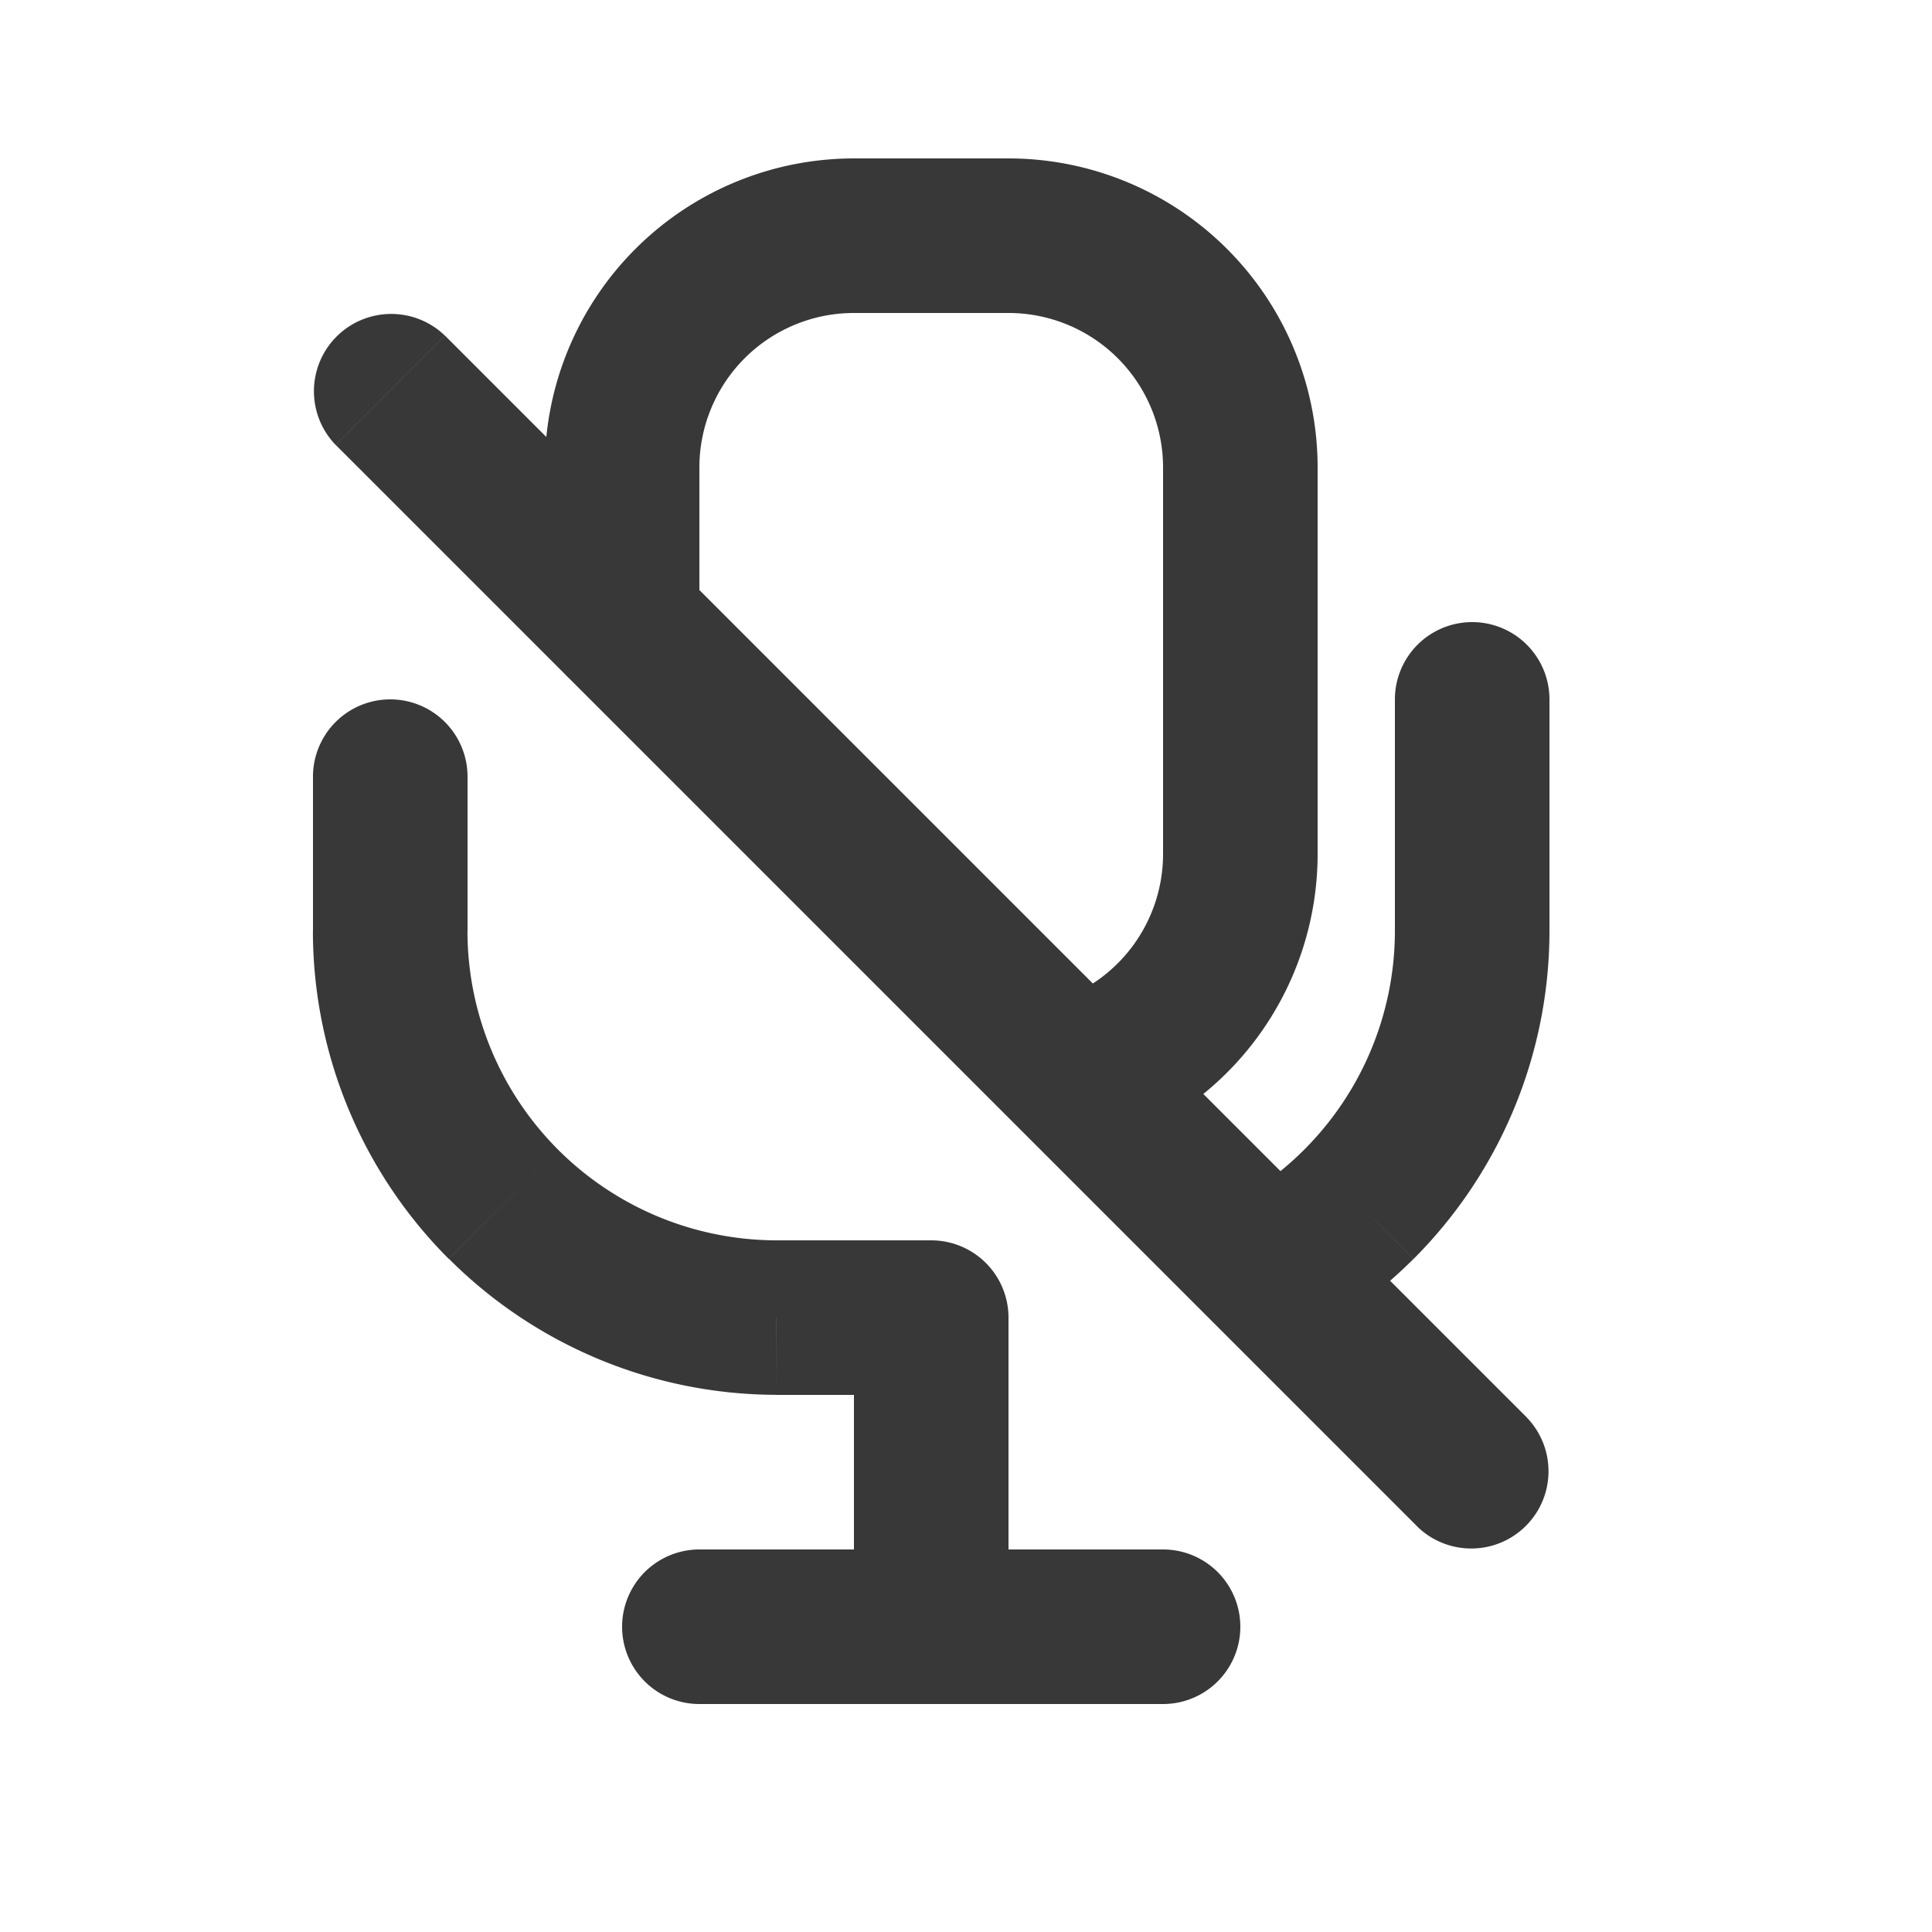 <svg xmlns="http://www.w3.org/2000/svg" width="25" height="25" fill="none" viewBox="0 0 25 25">
  <path fill="#383838" d="M20.05 9.05a1 1 0 1 0-2 0h2Zm-1 3 1 .001v-.001h-1Zm-9 5-.001 1v-1Zm-3.534-1.466.707-.707-.707.707ZM5.05 12.05h-1v.001l1-.001Zm4 8a1 1 0 1 0 0 2v-2Zm6 2a1 1 0 1 0 0-2v2Zm-8-14a1 1 0 0 0 2 0h-2Zm6.667 4.886a1 1 0 1 0 .666 1.886l-.666-1.886ZM6.05 10.05a1 1 0 1 0-2 0h2Zm10 5.462a1 1 0 0 0 1 1.731l-1-1.731Zm-4 1.538h1a1 1 0 0 0-1-1v1ZM5.757 4.343a1 1 0 0 0-1.414 1.414l1.414-1.414Zm12.586 15.414a1 1 0 0 0 1.414-1.414l-1.414 1.414ZM18.05 9.05v3h2v-3h-2Zm0 2.999a4.006 4.006 0 0 1-1.174 2.828l1.415 1.414a6.006 6.006 0 0 0 1.759-4.24l-2-.002Zm-8 4.001a4.006 4.006 0 0 1-2.828-1.173L5.81 16.29a6.006 6.006 0 0 0 4.24 1.759l.002-2Zm-2.828-1.173a4.006 4.006 0 0 1-1.173-2.828l-2 .002a6.006 6.006 0 0 0 1.759 4.24l1.414-1.414ZM11.05 4.05h2v-2h-2v2Zm2 0a2 2 0 0 1 2 2h2a4 4 0 0 0-4-4v2Zm2 2v5h2v-5h-2Zm-6 0a2 2 0 0 1 2-2v-2a4 4 0 0 0-4 4h2Zm0 16h3v-2h-3v2Zm3 0h3v-2h-3v2Zm-3-14v-2h-2v2h2Zm6 3a2 2 0 0 1-1.333 1.886l.666 1.886a4.001 4.001 0 0 0 2.667-3.772h-2Zm-9 1v-2h-2v2h2Zm10.826 2.827a3.984 3.984 0 0 1-.827.635l1.001 1.731c.45-.26.867-.579 1.24-.952l-1.413-1.414ZM4.344 5.757l14 14 1.414-1.414-14-14-1.414 1.414ZM12.05 16.05h-2v2h2v-2Zm-1 1v4h2v-4h-2Z"/>
</svg>
